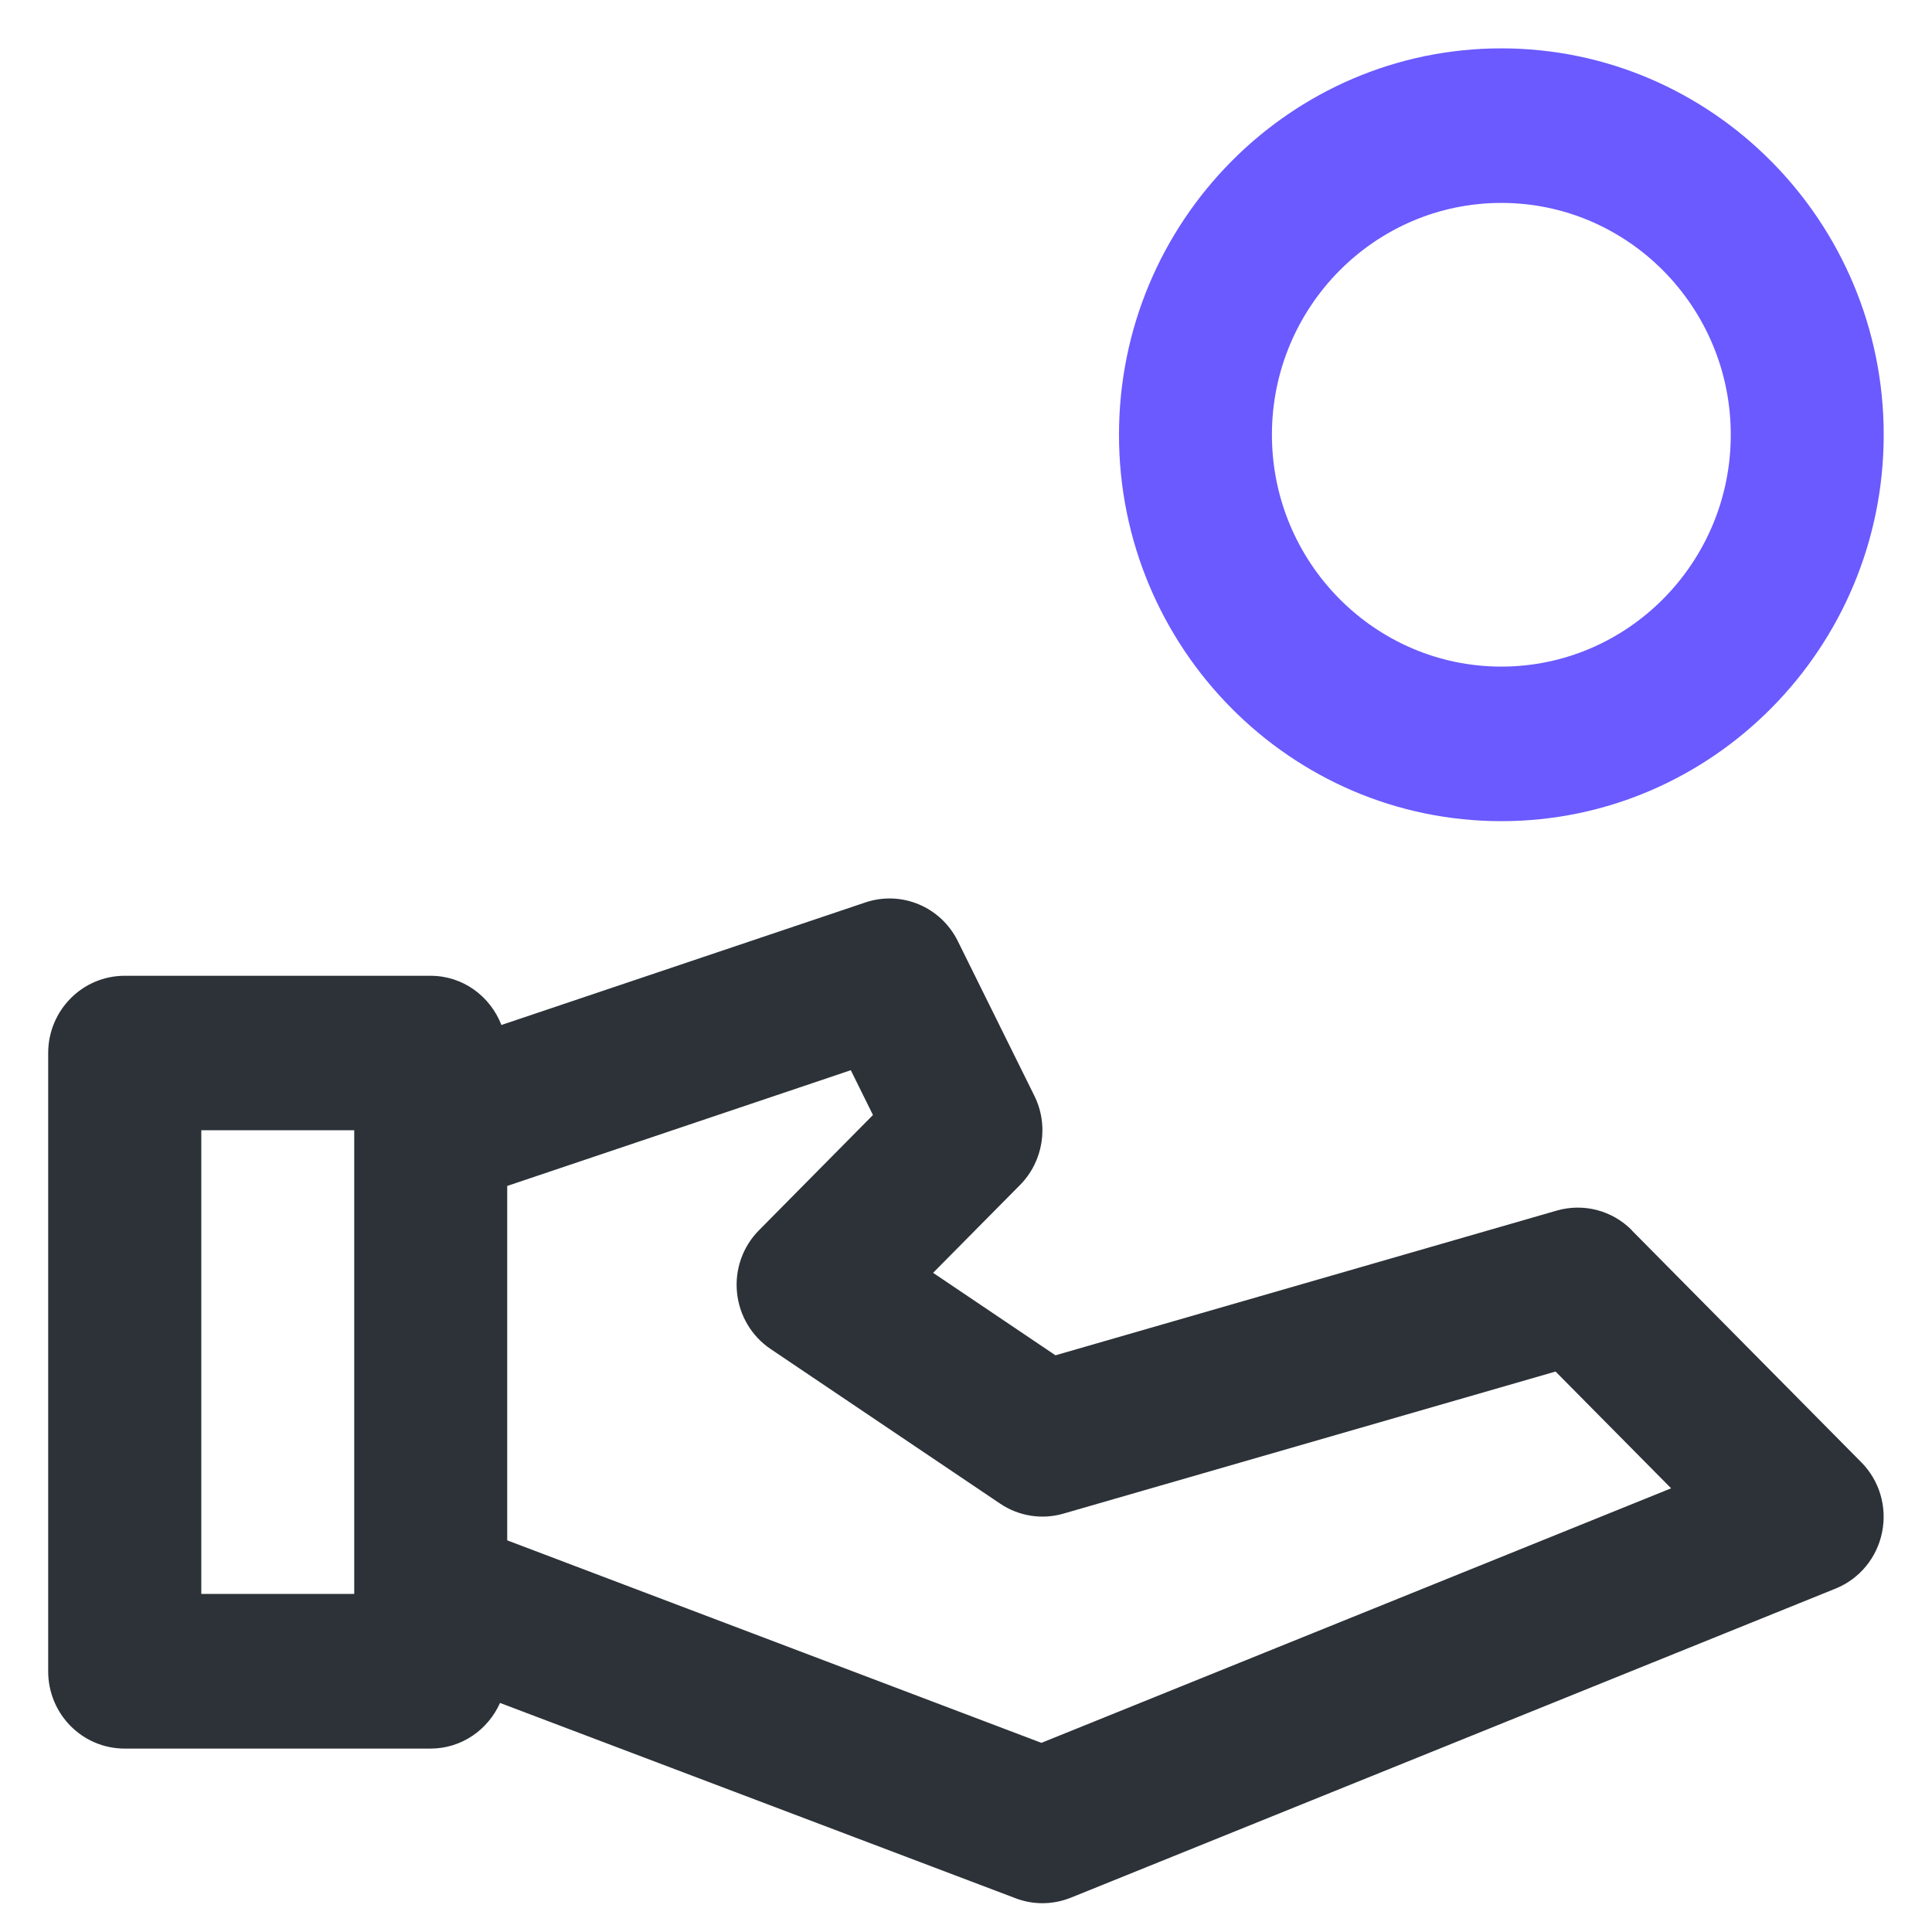 <!-- Generated by IcoMoon.io -->
<svg version="1.1" xmlns="http://www.w3.org/2000/svg" width="32" height="32" viewBox="0 0 32 32">
<title>coin-tossed</title>
<path fill="#6a5aff" d="M24.867 3.361c2.095 0 3.8 1.723 3.8 3.84s-1.705 3.84-3.8 3.84c-2.095 0-3.8-1.723-3.8-3.84s1.705-3.84 3.8-3.84zM24.867 13.601c3.492 0 6.333-2.871 6.333-6.4s-2.841-6.4-6.333-6.4c-3.492 0-6.333 2.871-6.333 6.4s2.841 6.4 6.333 6.4z"></path>
<path fill="#2c3238" d="M17.252 28.868l-8.851-3.355v-5.87l5.691-1.917 0.367 0.742-1.887 1.908c-0.269 0.27-0.403 0.649-0.365 1.030 0.037 0.381 0.242 0.726 0.557 0.938l3.8 2.56c0.309 0.209 0.693 0.27 1.051 0.166l8.15-2.353 1.914 1.934-10.427 4.215zM3.334 18.72h2.533v7.68h-2.533v-7.68zM27.029 20.377c-0.326-0.33-0.801-0.453-1.244-0.326l-8.303 2.397-2.027-1.366 1.44-1.455c0.385-0.39 0.481-0.986 0.237-1.478l-1.267-2.56c-0.281-0.57-0.934-0.844-1.534-0.641l-6.026 2.029c-0.185-0.476-0.637-0.815-1.173-0.815h-5.067c-0.7 0-1.267 0.573-1.267 1.28v10.24c0 0.708 0.566 1.28 1.267 1.28h5.067c0.513 0 0.951-0.311 1.15-0.756l8.539 3.235c0.143 0.055 0.294 0.082 0.445 0.082 0.16 0 0.319-0.031 0.47-0.091l12.667-5.12c0.395-0.16 0.685-0.509 0.77-0.932 0.086-0.421-0.043-0.858-0.345-1.161l-3.8-3.84z"></path>
</svg>
